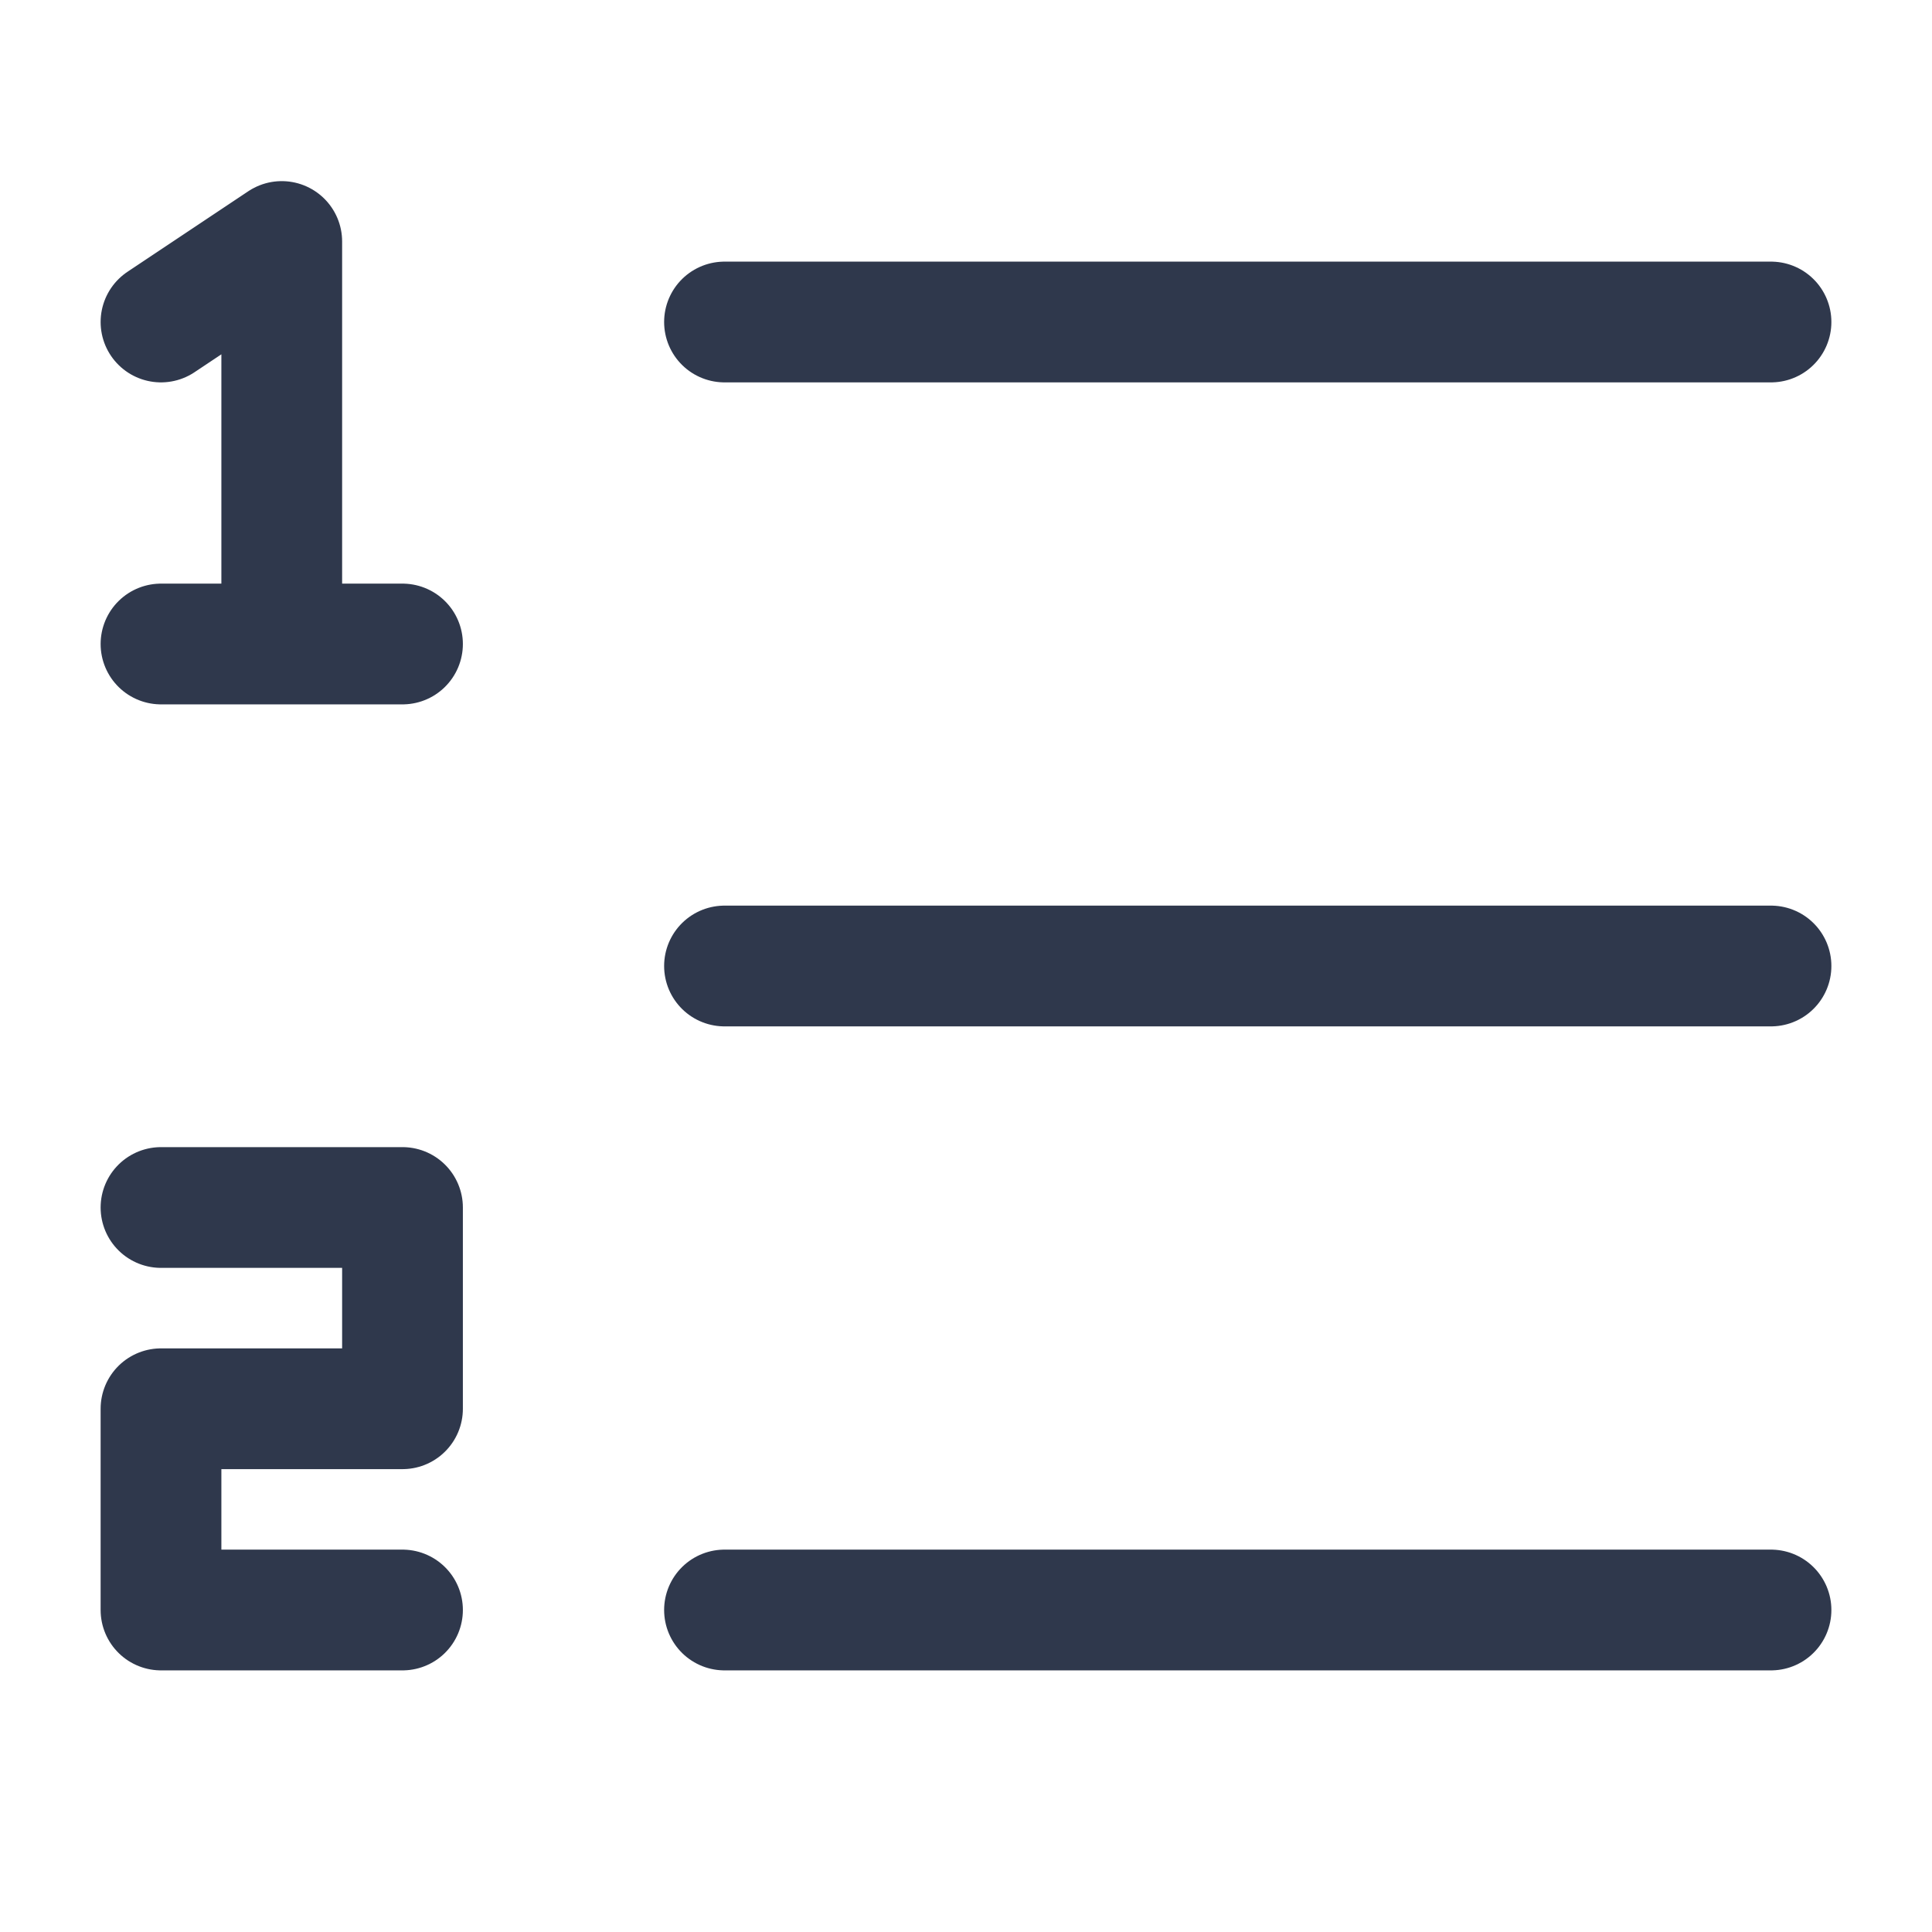 <svg width="24" height="24" viewBox="0 0 24 24" fill="none" xmlns="http://www.w3.org/2000/svg">
<path d="M9 20H22M9 12L22 12M9 4H22M3.5 8V3L2 4M3.5 8H2M3.5 8L5 8M2 15H5L5 17.5H2V20H5" stroke="#2F384C" stroke-width="1.5" stroke-linecap="round" stroke-linejoin="round"/>
</svg>
